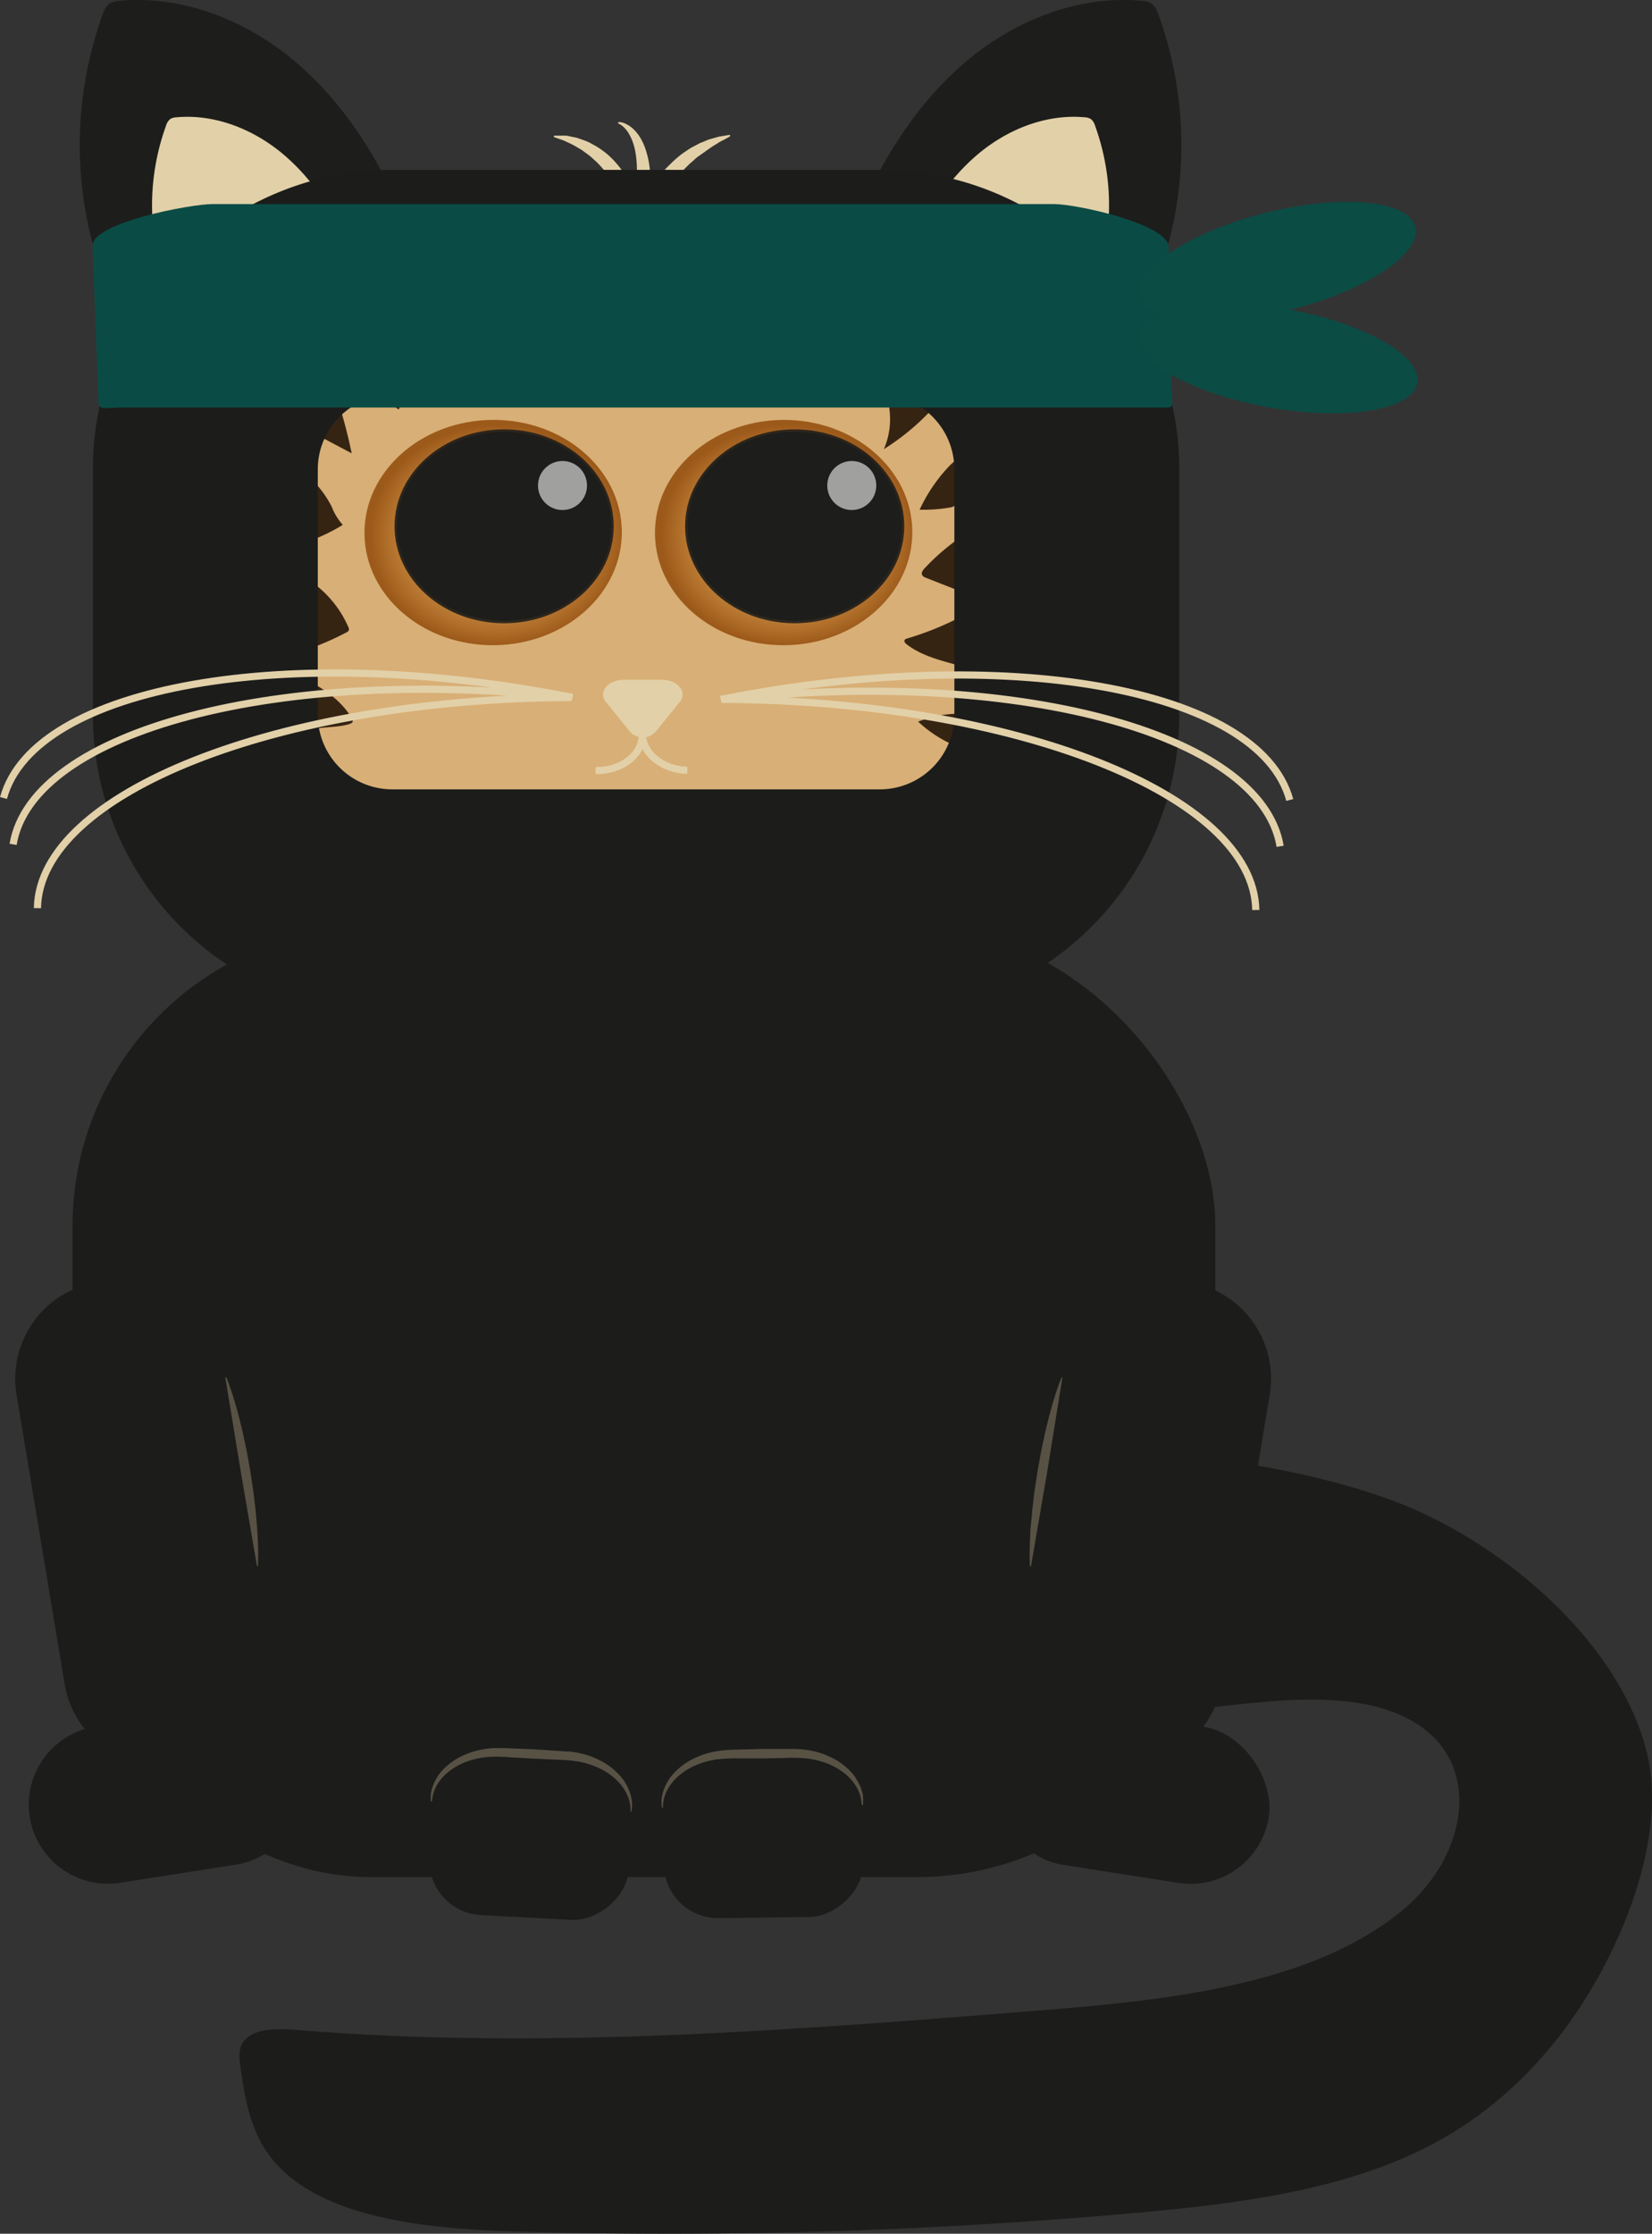 <svg xmlns="http://www.w3.org/2000/svg" xmlns:xlink="http://www.w3.org/1999/xlink" viewBox="0 0 345.23 466.56"><rect x="0" y="0" width="345.23" height="466.56" fill="#333333" stroke="none"/><defs><radialGradient id="a" cx="295.96" cy="147.61" r="24.51" gradientTransform="translate(-32.99 9.39) scale(1.1 0.96)" gradientUnits="userSpaceOnUse"><stop offset=".05" stop-color="#e69325" stop-opacity=".1"/><stop offset=".21" stop-color="#dc8b23" stop-opacity=".2"/><stop offset=".53" stop-color="#c4771e" stop-opacity=".48"/><stop offset=".95" stop-color="#9c5716" stop-opacity=".92"/><stop offset=".98" stop-color="#995515" stop-opacity=".95"/></radialGradient><radialGradient id="c" cx="240.62" cy="146.93" r="24.51" gradientTransform="translate(-32.99 10.04) scale(1.1 0.96)" xlink:href="#a"/><radialGradient id="b" cx="166.07" cy="109.93" r="21.62" gradientUnits="userSpaceOnUse"><stop offset=".14" stop-color="#1d1d1b" stop-opacity=".2"/><stop offset=".77" stop-color="#1d1d1b" stop-opacity=".72"/><stop offset=".95" stop-color="#1d1d1b" stop-opacity=".9"/></radialGradient><radialGradient id="d" cx="105.35" cy="109.93" r="21.62" xlink:href="#b"/></defs><g fill="#e2d0a8"><path d="M152.61 28.44s-.49.32-1.36.77c-.22.11-.47.23-.72.37s-.5.31-.77.48c-.54.32-1.12.68-1.75 1.13s-1.28.92-2 1.42a7.67 7.67 0 0 0-1 .83c-.31.31-.68.56-1 .88l-1 1s-.61.69-.94 1c-.65.67-1.2 1.45-1.78 2.19s-1.09 1.55-1.55 2.37-.92 1.63-1.34 2.43-.78 1.62-1 2.43l-.44 1.17-.37 1.13c-.25.73-.42 1.42-.6 2-.09.31-.16.61-.25.88l-.17.76c-.21.93-.38 1.5-.38 1.5h-.3l-.15-1.48-.08-.78v-.93a14.44 14.44 0 0 1 .09-2.22l.14-1.27c.07-.43.18-.88.27-1.34a23.67 23.67 0 0 1 .78-2.84c.17-.48.39-1 .58-1.44l.31-.73.38-.71c.26-.47.48-1 .79-1.42l.9-1.36a22.31 22.31 0 0 1 2.18-2.38 22.88 22.88 0 0 1 2.36-2.08c.41-.31.84-.57 1.24-.85a9.1 9.1 0 0 1 1.23-.74l1.21-.64c.4-.19.8-.33 1.18-.49s.73-.32 1.09-.42l1-.28.9-.25.77-.13 1.46-.24zm-36.78-.11h2.39c.31 0 .63.11 1 .18l1.15.23c.4.09.78.26 1.2.4s.86.3 1.3.49.86.46 1.31.7a10.5 10.5 0 0 1 1.34.83c.45.3.89.64 1.33 1a18.55 18.55 0 0 1 2.42 2.5 19.85 19.85 0 0 1 2 3l.78 1.63a16 16 0 0 1 .61 1.68l.27.84.15.87c.1.57.23 1.13.31 1.68a16.57 16.57 0 0 1 .11 3.21c0 .51 0 1-.1 1.47l-.27 1.35a11.44 11.44 0 0 1-.65 2.29c-.12.33-.22.64-.35.92l-.4.75a15.29 15.29 0 0 1-.81 1.36l-.29-.08.29-1.44.15-.76.09-.91a18 18 0 0 0 .15-2.18v-1.25c0-.43-.07-.87-.1-1.33a23.17 23.17 0 0 0-.42-2.85c-.11-.49-.26-1-.39-1.47l-.21-.74-.28-.73c-.2-.48-.35-1-.59-1.46l-.71-1.43a22 22 0 0 0-1.7-2.67 22.34 22.34 0 0 0-2-2.34c-.35-.36-.73-.67-1.08-1a8.77 8.77 0 0 0-1.09-.89l-1.08-.79c-.36-.24-.73-.43-1.07-.64a15.29 15.29 0 0 0-1.93-1l-.82-.39-.74-.26-1.4-.49z"/><path d="M129.22 25.51h.4a3.71 3.71 0 0 1 1.17.37A5.8 5.8 0 0 1 132.4 27a8.72 8.72 0 0 1 1.54 2 12.35 12.35 0 0 1 1.14 2.74 18.27 18.27 0 0 1 .66 3.1 23.29 23.29 0 0 1 .15 3.31 29.5 29.5 0 0 1-.28 3.35 31.41 31.41 0 0 1-.66 3.26c-.26 1.06-.63 2.08-1 3.05a24.25 24.25 0 0 1-1.16 2.74 22 22 0 0 1-1.26 2.35 21.43 21.43 0 0 1-1.23 1.89c-.38.55-.77 1-1.07 1.39-.63.75-1 1.14-1 1.14l-.27-.12.55-1.34c.34-.86.81-2.09 1.34-3.58a58.65 58.65 0 0 0 2.82-11.22c.65-4.14.63-8.45-.44-11.4a10.38 10.38 0 0 0-.91-1.9 6 6 0 0 0-1-1.23 4.3 4.3 0 0 0-.84-.6l-.33-.18z"/></g><path fill="#1c1c1b" d="M198.95 363.46c-2.37-6.07 3.77-12.14 6.29-18.29a39.33 39.33 0 0 0 2-8.18c2.26-12.7 3.18-34.6 25-34 20.6.52 47.88 5.07 64.94 13 22.71 10.6 42.72 30.67 47.18 51 3.12 14.23-2.56 31.65-9.94 45.18-7.65 14-19.1 27.36-35.52 35.92-18.1 9.44-40.36 12.23-61.83 14.14a1096.92 1096.92 0 0 1-129.36 3.86c-19.29-.57-41.43-2.93-51.17-15.55-4.35-5.64-5.38-12.45-6.31-19-.25-1.79-.46-3.75.82-5.31 2.15-2.61 7-2.56 10.91-2.24 51.32 4.2 103.45.07 155.13-4.05 27.33-2.18 57.36-5.37 76.21-21.13 13.2-11 17-30.57 1.88-39.3-9.44-5.46-22.64-4.93-34.57-3.7a477 477 0 0 0-60.75 10.21z"/><g data-name="Body/Beine"><rect width="238.82" height="198.37" x="15.16" y="193.7" fill="#1c1c1b" rx="62.36" ry="62.36"/><path fill="#1c1c1b" d="M250.37 361.98a20.22 20.22 0 0 0 4.92-10.22l10.06-60.49a20.44 20.44 0 0 0-16.76-23.45l-2.95-.49a20.44 20.44 0 0 0-23.45 16.76l-10.06 60.49a20.44 20.44 0 0 0 16.76 23.45l2.95.49a20.41 20.41 0 0 0 18.53-6.54" data-name="Bein rechts"/><path fill="#e2d0a8" d="M215.23 327.15a59.59 59.59 0 0 1 .06-6.33c0-.94.1-2 .21-3s.18-2.21.33-3.37.25-2.37.45-3.59l.56-3.69.67-3.67c.21-1.21.5-2.39.74-3.54s.52-2.25.78-3.3.53-2 .79-2.94a60.12 60.12 0 0 1 2-6h.2l-3.19 19.75-3.38 19.71z" data-name="Pfad Bein rechts" opacity=".3"/><path fill="#1c1c1b" d="M18.43 361.98a20.22 20.22 0 0 1-4.92-10.22L3.45 291.27a20.44 20.44 0 0 1 16.76-23.45l2.95-.49a20.44 20.44 0 0 1 23.45 16.76l10.06 60.49a20.44 20.44 0 0 1-16.76 23.45l-2.95.49a20.41 20.41 0 0 1-18.53-6.54" data-name="Bein links"/><path fill="#e2d0a8" d="M47.31 287.68a59.6 59.6 0 0 1 2 6c.26.91.54 1.89.79 2.94s.55 2.15.78 3.3.53 2.33.74 3.54l.67 3.67.55 3.69c.2 1.22.3 2.43.45 3.59s.23 2.3.33 3.37.16 2.09.21 3a60.12 60.12 0 0 1 .07 6.33h-.2l-3.38-19.71-3.24-19.72z" data-name="Pfad Bein links" opacity=".3"/></g><rect width="57.62" height="33.04" x="335.83" y="397.84" fill="#1c1c1b" data-name="Hinterpfötchen rechts" rx="16.52" ry="16.52" transform="translate(532.99 840.74) rotate(-171.12)"/><path fill="#e2d0a8" d="M138.34 377.61l-.06-.59a6 6 0 0 1 .05-1.73 9 9 0 0 1 .88-2.6 11.42 11.42 0 0 1 .89-1.47 11.92 11.92 0 0 1 1.28-1.41 13.54 13.54 0 0 1 3.5-2.45 17.26 17.26 0 0 1 4.51-1.52l1.24-.2 1.27-.11c.83-.07 1.59-.08 2.4-.1l4.85-.12h7.29l1.17.07 1.29.17a17.3 17.3 0 0 1 4.56 1.4 13.57 13.57 0 0 1 3.56 2.35 11.67 11.67 0 0 1 1.31 1.37 11.41 11.41 0 0 1 .93 1.44 9 9 0 0 1 1 2.57 6.22 6.22 0 0 1 .1 1.73v.6h-.28l-.05-.57a7.19 7.19 0 0 0-.32-1.59 8.36 8.36 0 0 0-1.14-2.25 10.11 10.11 0 0 0-2.28-2.35 13.72 13.72 0 0 0-3.39-1.9 17.83 17.83 0 0 0-4.21-1.06 32.14 32.14 0 0 0-4.67-.1l-4.85.08h-4.85a32.12 32.12 0 0 0-4.66.23 17.83 17.83 0 0 0-4.18 1.17 13.72 13.72 0 0 0-3.34 2 10.11 10.11 0 0 0-2.22 2.41 8.36 8.36 0 0 0-1.08 2.28 7.17 7.17 0 0 0-.28 1.6v.58z" data-name="Pfad Vorderpfötchen rechts" opacity=".3"/><rect width="31.54" height="41.74" x="271.68" y="403.19" fill="#1c1c1b" data-name="Vorderpfötchen rechts" rx="11.34" ry="11.34" transform="translate(-260.63 677.87) rotate(-90.77)"/><path fill="#1c1c1b" d="M44.23 356.82a16.57 16.57 0 0 1 18.85 13.77 16.57 16.57 0 0 1-13.77 18.88l-24.23 3.79A16.57 16.57 0 0 1 6.2 379.49a16.57 16.57 0 0 1 13.77-18.88l24.28-3.8" data-name="Hinterpfötchen links"/><path fill="#e2d0a8" d="M90.02 376.24v-.59a6 6 0 0 1 .17-1.72 9 9 0 0 1 1.05-2.53 11.41 11.41 0 0 1 1-1.41 11.92 11.92 0 0 1 1.37-1.32 13.54 13.54 0 0 1 3.65-2.21 17.26 17.26 0 0 1 4.6-1.22l1.25-.12h1.27c.84 0 1.59 0 2.4.06l4.85.2 4.84.31 1.19.08.59.05h.65l1.16.15 1.28.25a17.3 17.3 0 0 1 4.46 1.7 13.57 13.57 0 0 1 3.4 2.58 11.67 11.67 0 0 1 1.22 1.46 11.41 11.41 0 0 1 .83 1.5 9 9 0 0 1 .78 2.63 6.22 6.22 0 0 1 0 1.73l-.08.59h-.2v-.58a7.19 7.19 0 0 0-.21-1.61 8.36 8.36 0 0 0-1-2.32 10.11 10.11 0 0 0-2.12-2.49 13.72 13.72 0 0 0-3.26-2.12 17.83 17.83 0 0 0-4.13-1.33 32.13 32.13 0 0 0-4.65-.41l-4.85-.23-4.84-.27a32.12 32.12 0 0 0-4.67-.08 17.83 17.83 0 0 0-4.25.9 13.72 13.72 0 0 0-3.46 1.77 10.11 10.11 0 0 0-2.37 2.26 8.36 8.36 0 0 0-1.22 2.2 7.17 7.17 0 0 0-.38 1.58l-.07.58z" data-name="Pfad Vorderpfötchen links" opacity=".3"/><rect width="31.54" height="41.74" x="222.98" y="403.2" fill="#1c1c1b" data-name="Vorderpfötchen links" rx="11.34" ry="11.34" transform="translate(-325.12 601.06) rotate(-87.01)"/><rect width="172.31" height="94.46" x="43.29" y="76.45" fill="#d8af76" data-name="Face" rx="47.23" ry="47.23"/><path fill="#362413" d="M67.82 91.68l5.67 3q-.88-4.32-2.13-8.55-2.35 2.31-4.68 4.63m8.15-11.93a8 8 0 0 0 2.75 2.69l5.71 4a.9.9 0 0 0 .24-.76v-6.62a3 3 0 0 0-.2-1.29 2 2 0 0 0-1.7-1 5.89 5.89 0 0 0-2 .36l-3.46 1m15.43-.84a18.92 18.92 0 0 1 7.8 7.93l5.72-9.44a1.25 1.25 0 0 0 .26-.77c-.08-.6-.88-.74-1.48-.72l-6.44.18c-2 .06-4.42.38-5.22 2.21m20.17-2.31c2.8 3 5.76 6.28 5.91 10.34q3.94-6.13 7.48-12.52c.3-.54.51-1.37-.05-1.62a1.13 1.13 0 0 0-.6 0l-15.22 1.85m19.03 1.78c.76 3.5 4.64 5.66 5.44 9.16a25 25 0 0 0 3.07-8.82 1.52 1.52 0 0 0-.11-1.06c-.35-.53-1.12-.44-1.75-.39-2.26.19-4.78-.81-6.66.45m21.55 2.65l1 3.56c.49 1.67 1 3.56.11 5.08l7.52-7.9a1.12 1.12 0 0 0 .37-.61.93.93 0 0 0-.37-.73c-1.07-1-2.69-.93-4.13-.83l-4.18.31m17.66-.83a10.3 10.3 0 0 1 4.64 9.44c1.75-2.74 3.54-5.59 4-8.8a1.2 1.2 0 0 0-.11-.89c-.25-.34-.75-.35-1.17-.32l-8.29.6m17.63 3.87c0 2.8.49 5.58.7 8.37a15.68 15.68 0 0 1-1.17 8.22 49.52 49.52 0 0 0 12.31-10.93c.23-.29.48-.67.32-1s-.49-.39-.8-.46a13.71 13.71 0 0 1-3.92-1.65c-1-.62-1.93-1.38-3-1.92a4.73 4.73 0 0 0-3.43-.52m12.42 19.77a33.92 33.92 0 0 0-6.43 9.36 31.7 31.7 0 0 0 6.24-.44 2.32 2.32 0 0 0 1.06-.37 2.36 2.36 0 0 0 .68-1.6 43.57 43.57 0 0 0 .35-8.66m2.14 15.58a46.31 46.31 0 0 0-9.43 7.73c-.37.39-.75.94-.51 1.42a1.37 1.37 0 0 0 .79.56l6.13 2.41a.72.72 0 0 0 .65 0 .71.71 0 0 0 .24-.43 46.18 46.18 0 0 0 1.66-12.77m.19 18.1a64 64 0 0 1-12.82 5.38.79.79 0 0 0-.51.32c-.16.31.13.65.4.86 2.81 2.19 6.35 3.19 9.79 4.14a.82.82 0 0 0 .41 0c.3-.07.41-.43.46-.74a21.73 21.73 0 0 0-.32-8.76m2.3 19.94a23.31 23.31 0 0 0-10.21 1.6 26.5 26.5 0 0 0 7 4.7.59.59 0 0 0 .34.08.59.59 0 0 0 .34-.31 45.09 45.09 0 0 0 2.33-4.08M63.45 98.68a21.42 21.42 0 0 1 5.87 7.16 12.32 12.32 0 0 0 2.31 3.79 37.45 37.45 0 0 1-7.29 3.48l-2.39-13.05m.49 19.87a22.56 22.56 0 0 1 10.37 11.08.86.86 0 0 1 .08.65 1.05 1.05 0 0 1-.52.44 60.69 60.69 0 0 1-6.63 3 1.28 1.28 0 0 1-.77.12c-.4-.11-.53-.54-.6-.9q-1.41-7.37-2.08-14.82m-1.68 20.95c5.13 2.13 10.23 5 12.93 9.6a.9.9 0 0 1 .18.59c-.06.34-.45.51-.8.62-3.11.92-6.69.32-9.54 1.79a1 1 0 0 1-.77.18.85.85 0 0 1-.45-.6l-2.62-7.56a12.28 12.28 0 0 1-1-5.62" data-name="Tiger Muster"/><path fill="none" stroke="#e2d0a8" stroke-width="1.5" stroke-miterlimit="10" d="M134.24 153.1c-.1 4.18 4.11 7.67 9.4 7.8m-9.41-7.3c-.1 4.18-4.47 7.47-9.76 7.34"/><path fill="#e2d0a8" d="M134.33 141.99h4c3.32 0 5.39 2.56 3.73 4.61l-2 2.47-2.92 3.61a3.6 3.6 0 0 1-5.62 0l-2.92-3.61-2-2.47c-1.66-2 .41-4.61 3.73-4.61z"/><path fill="#1d1d1b" d="M31.02 76.01a80 80 0 0 1-9.56-73A4.5 4.5 0 0 1 22.9.75a4.38 4.38 0 0 1 2.13-.59c13.39-1.21 26.84 4.27 37 13S79.46 33.71 84.7 46.09a8.86 8.86 0 0 1 1 4.78c-.38 2.33-2.45 3.95-4.36 5.33L60.96 70.98c-6.92 5-14.22 10.2-22.7 11.34a11.18 11.18 0 0 1-6.85-.83 7.3 7.3 0 0 1-3-9.22"/><path fill="#e2d0a8" d="M40.54 70.85a48.92 48.92 0 0 1-5.84-44.61 2.75 2.75 0 0 1 .88-1.38 2.68 2.68 0 0 1 1.3-.36c8.18-.74 16.4 2.61 22.64 8s10.65 12.51 13.86 20.08a5.41 5.41 0 0 1 .61 2.92c-.23 1.42-1.49 2.41-2.66 3.26l-12.45 9c-4.23 3.07-8.69 6.23-13.87 6.93a6.83 6.83 0 0 1-4.18-.51 4.46 4.46 0 0 1-1.82-5.64"/><path fill="#1d1d1b" d="M232.52 76.01a80 80 0 0 0 9.56-73 4.5 4.5 0 0 0-1.44-2.26 4.38 4.38 0 0 0-2.13-.59c-13.39-1.21-26.84 4.27-37 13s-17.43 20.57-22.72 32.95a8.86 8.86 0 0 0-1 4.78c.38 2.33 2.45 3.95 4.36 5.33L202.53 71c6.92 5 14.22 10.2 22.7 11.34a11.18 11.18 0 0 0 6.85-.83 7.3 7.3 0 0 0 3-9.22"/><path fill="#e2d0a8" d="M223 70.85a48.92 48.92 0 0 0 5.84-44.61 2.75 2.75 0 0 0-.88-1.38 2.68 2.68 0 0 0-1.3-.36c-8.18-.74-16.4 2.61-22.64 8s-10.65 12.51-13.86 20.08a5.41 5.41 0 0 0-.61 2.92c.23 1.42 1.49 2.41 2.66 3.26l12.45 9c4.23 3.07 8.69 6.23 13.87 6.93a6.83 6.83 0 0 0 4.18-.51 4.46 4.46 0 0 0 1.82-5.64"/><g data-name="Eyes brownish"><ellipse cx="291.69" cy="150.55" fill="url(#a)" data-name="Auge rechts" rx="26.89" ry="23.53" transform="translate(-129.54 -36.15) rotate(-0.62)"/><ellipse cx="230.98" cy="150.55" fill="url(#c)" data-name="Auge links" rx="26.89" ry="23.53" transform="translate(-129.54 -36.81) rotate(-0.62)"/><ellipse cx="166.07" cy="109.93" fill="#1d1d1b" stroke="url(#b)" stroke-miterlimit="10" data-name="Pupille rechts" rx="22.4" ry="19.75"/><ellipse cx="105.35" cy="109.93" fill="#1d1d1b" stroke="url(#d)" stroke-miterlimit="10" data-name="Pupille links" rx="22.4" ry="19.75"/><circle cx="178" cy="101.41" r="5.12" fill="#fff" data-name="Effekt Auge Gross rechts" opacity=".58"/><circle cx="117.55" cy="101.41" r="5.12" fill="#fff" data-name="Effekt Auge Gross links" opacity=".58"/></g><g data-name="Ninja Mask"><path fill="#1c1c1b" d="M184.08 82.48a15.57 15.57 0 0 1 15.36 15.36v51.66a15.57 15.57 0 0 1-15.36 15.37H81.77a15.57 15.57 0 0 1-15.36-15.36V97.84a15.57 15.57 0 0 1 15.36-15.36h102.31m0-47H81.77a62.55 62.55 0 0 0-62.36 62.36v51.66a62.55 62.55 0 0 0 62.36 62.36h102.31a62.55 62.55 0 0 0 62.36-62.36V97.84a62.55 62.55 0 0 0-62.36-62.36z" data-name="Ninja Mask"/><path fill="#0a4c45" d="M241.48 85.12h-216c-4.77 0-5 1.2-5-3.57L19.35 51.3c0-4.77 20.35-8.68 25.12-8.68h175.75c4.77 0 24 4.19 24 9l.57 29.12c-.02 4.73 1.46 4.38-3.31 4.38z"/><ellipse cx="394.95" cy="93.89" fill="#0b4c45" rx="29.62" ry="10.44" transform="translate(-138.9 59.31) rotate(-14.04)"/><ellipse cx="394.95" cy="114.15" fill="#0b4c45" rx="10.44" ry="29.62" transform="translate(85.9 443.9) rotate(-79.98)"/></g><path fill="none" stroke="#e2d0a8" stroke-width="1.5" stroke-miterlimit="10" d="M.73 166.68c6.37-23.44 59.56-32.82 118.91-21M2.74 176.36c3.95-23.82 56-37.51 116.48-30.61M7.82 189.68c.42-24 50.19-43.67 111.28-44m150.43 21.41c-6.37-23.44-59.56-32.82-118.91-21m116.9 30.68c-3.95-23.82-56-37.51-116.48-30.61m111.39 43.91c-.42-24-50.19-43.67-111.28-44"/></svg>